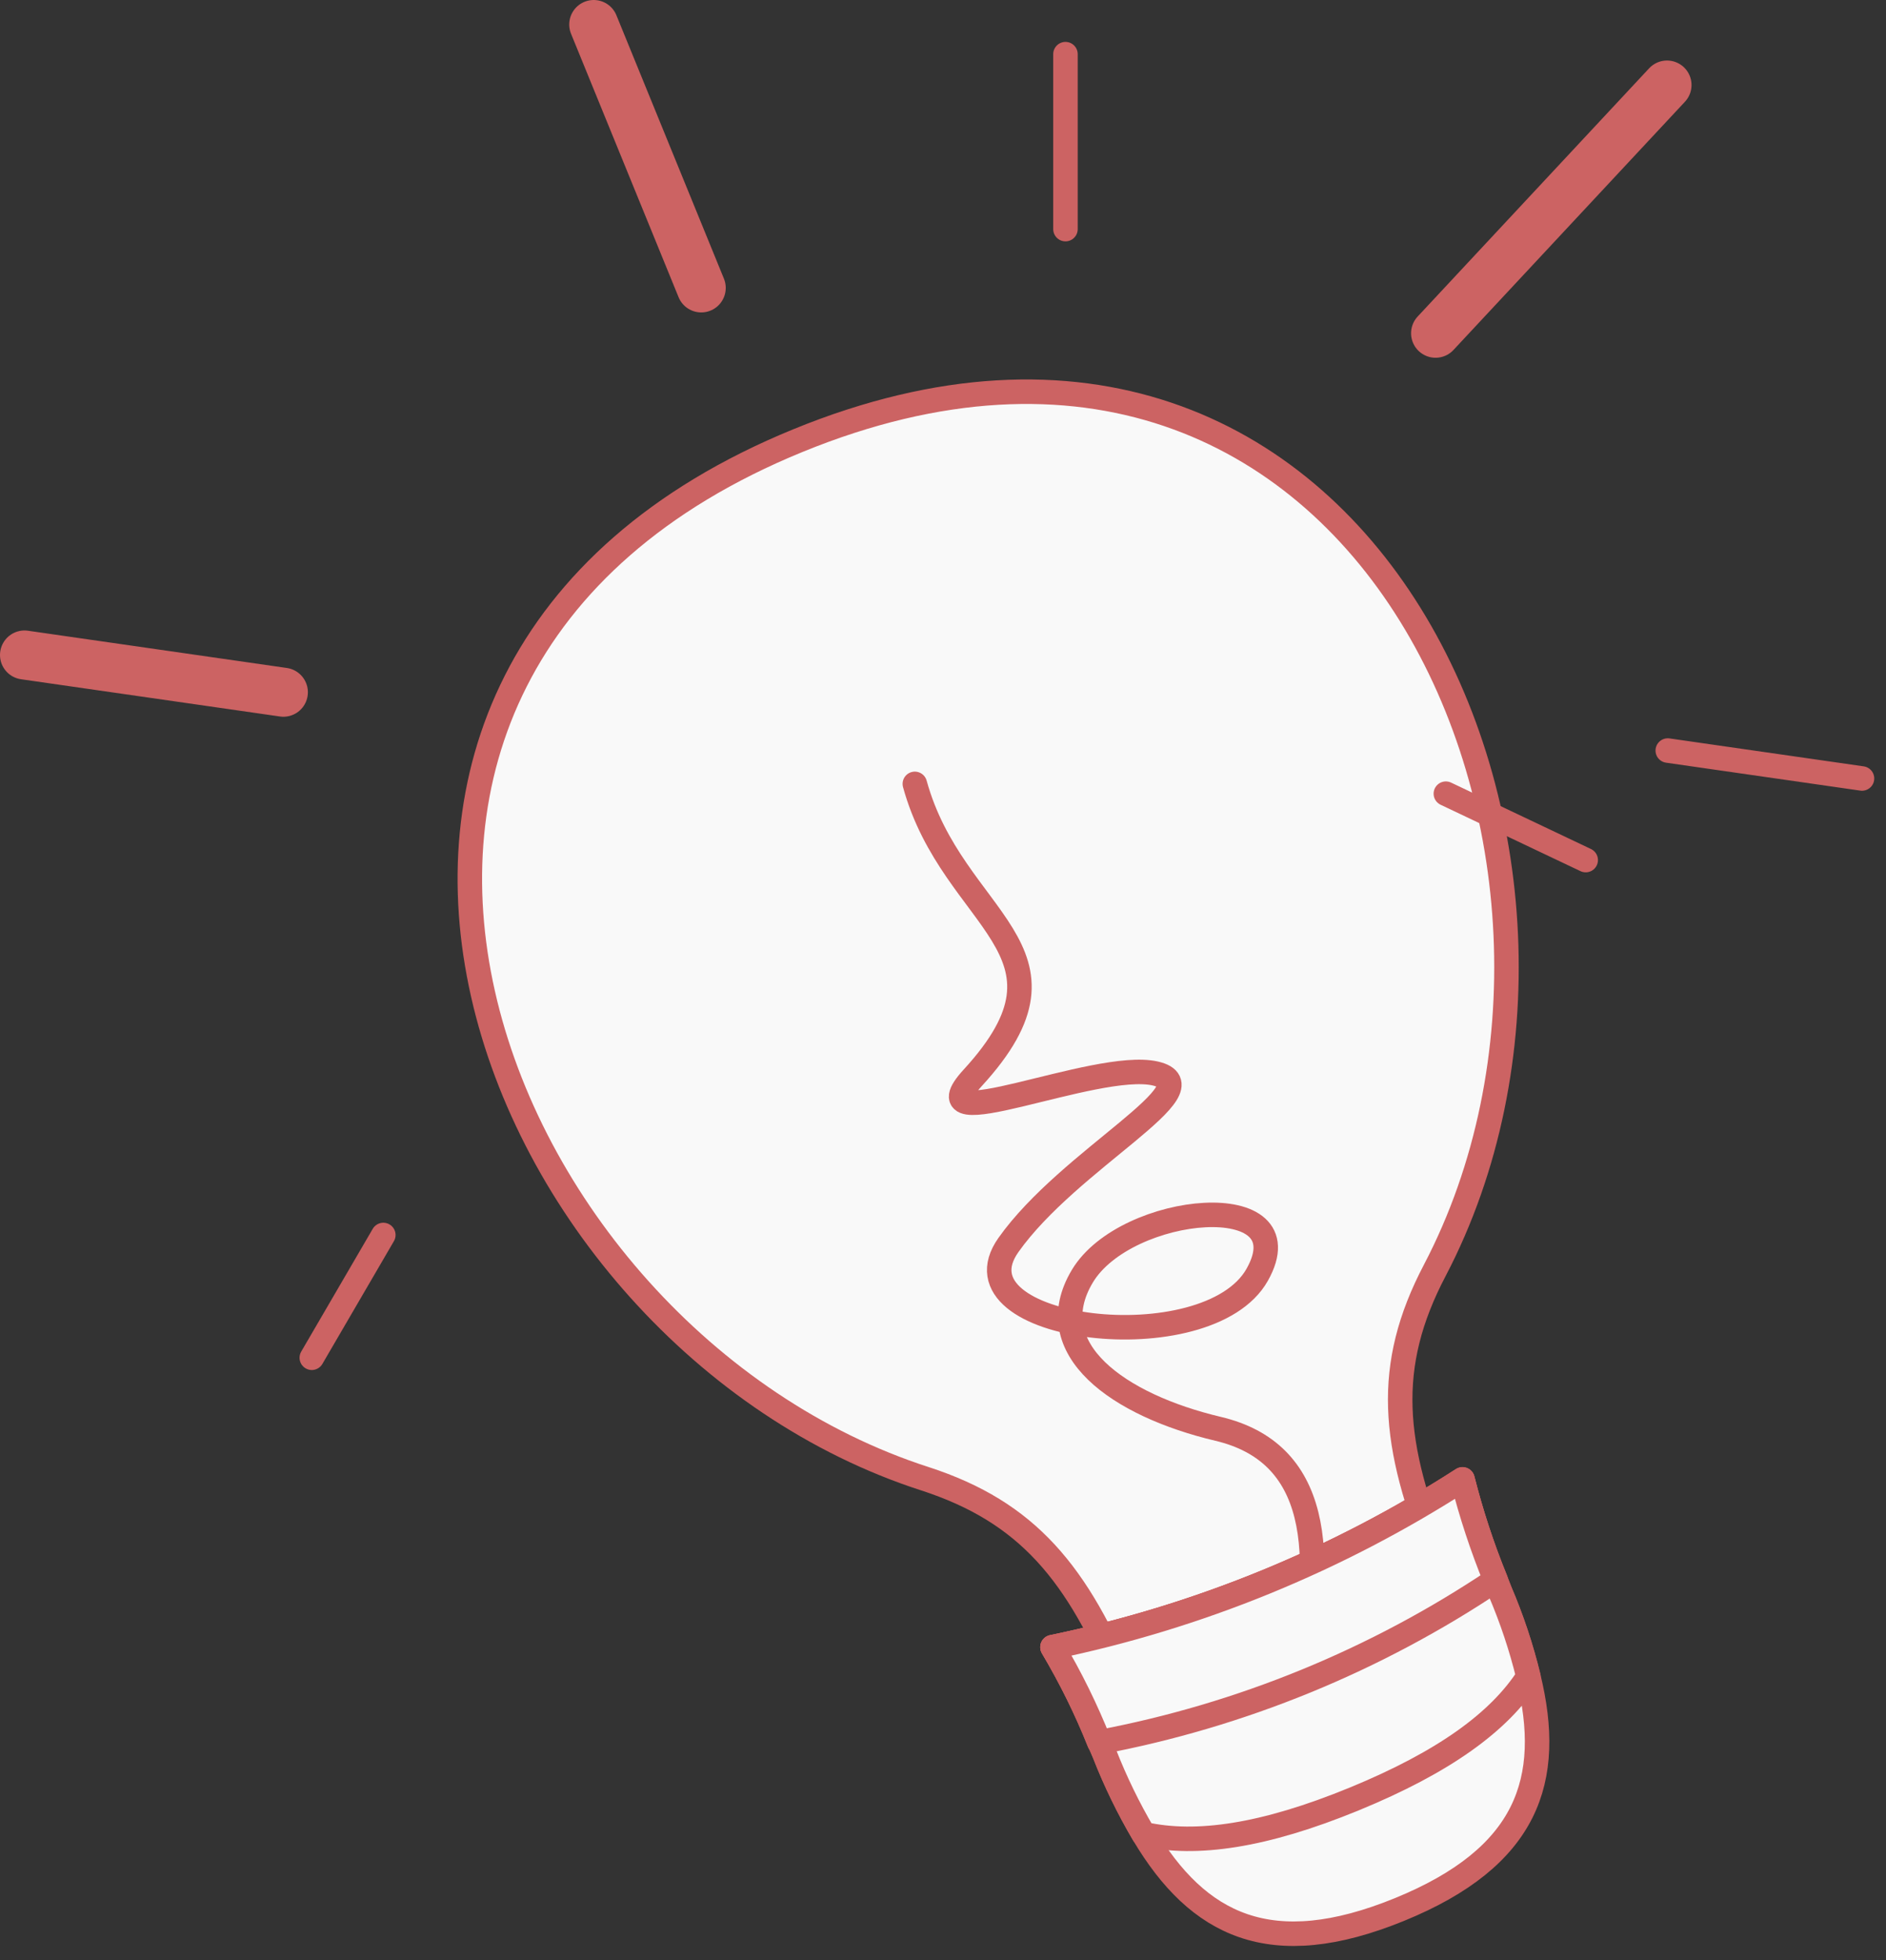 <svg width="77" height="80" viewBox="0 0 77 80" fill="none" xmlns="http://www.w3.org/2000/svg">
<rect x="0" y="0" width="77" height="80" fill="#333333" stroke="none"/>
<path d="M32.58 17.98C55.81 8.48 67.33 35.11 58.58 51.84C56.52 55.76 56.82 58.95 58.77 63.71C60.72 68.47 60.77 71.87 55.5 74.01C50.23 76.15 47.9 73.71 45.95 68.95C44 64.19 41.95 61.71 37.77 60.35C19.79 54.55 9.34 27.48 32.58 17.98Z" fill="#F9F9F9" stroke="#CC6363" stroke-linecap="round" stroke-linejoin="round"/>
<path d="M52.89 68.88C54.24 63.21 53.79 59.27 49.73 58.31C45.67 57.35 42.41 55.05 44.19 52.08C45.97 49.11 53.35 48.42 51.33 52.02C49.31 55.62 38.68 54.33 41.17 50.81C43.66 47.29 49.6 44.37 47.17 43.81C44.74 43.25 37.31 46.61 39.71 43.99C44.53 38.74 38.9 37.63 37.35 31.99" stroke="#CC6363" stroke-linecap="round" stroke-linejoin="round"/>
<path d="M42.97 67.22C43.791 68.608 44.5 70.059 45.09 71.56C45.535 72.698 46.07 73.798 46.69 74.85C48.91 78.58 51.88 80.07 57.13 77.93C62.38 75.79 63.43 72.64 62.4 68.43C62.11 67.24 61.722 66.076 61.24 64.95C60.618 63.466 60.107 61.939 59.71 60.38C54.598 63.67 48.923 65.989 42.97 67.22Z" fill="#F9F9F9" stroke="#CC6363" stroke-linecap="round" stroke-linejoin="round"/>
<path d="M42.97 67.22C43.708 68.461 44.346 69.759 44.88 71.1C44.96 71.25 45.02 71.41 45.09 71.56C45.535 72.698 46.07 73.798 46.69 74.85C48.84 75.33 51.6 74.93 55.28 73.42C58.96 71.91 61.21 70.27 62.4 68.42C62.11 67.23 61.722 66.066 61.24 64.94L61.06 64.47C60.514 63.137 60.063 61.767 59.71 60.37C54.599 63.663 48.924 65.986 42.97 67.22Z" fill="#F9F9F9" stroke="#CC6363" stroke-linecap="round" stroke-linejoin="round"/>
<path d="M42.97 67.22C43.708 68.461 44.346 69.759 44.88 71.1C50.666 70.011 56.17 67.759 61.06 64.48C60.514 63.147 60.063 61.777 59.71 60.38C54.598 63.67 48.923 65.989 42.97 67.22Z" fill="#F9F9F9" stroke="#CC6363" stroke-linecap="round" stroke-linejoin="round"/>
<path d="M28.63 11.75L24.24 1" stroke="#CC6363" stroke-width="2" stroke-linecap="round" stroke-linejoin="round"/>
<path d="M11.57 28.25L1 26.73" stroke="#CC6363" stroke-width="2" stroke-linecap="round" stroke-linejoin="round"/>
<path d="M58.61 13.6L68.06 3.47" stroke="#CC6363" stroke-width="2" stroke-linecap="round" stroke-linejoin="round"/>
<path d="M43.5 9.35V2.21" stroke="#CC6363" stroke-linecap="round" stroke-linejoin="round"/>
<path d="M68.09 30.63L76.02 31.77" stroke="#CC6363" stroke-linecap="round" stroke-linejoin="round"/>
<path d="M15.65 50.4L12.73 55.41" stroke="#CC6363" stroke-linecap="round" stroke-linejoin="round"/>
<path d="M64.74 35.1L59.03 32.39" stroke="#CC6363" stroke-linecap="round" stroke-linejoin="round"/>
</svg>
